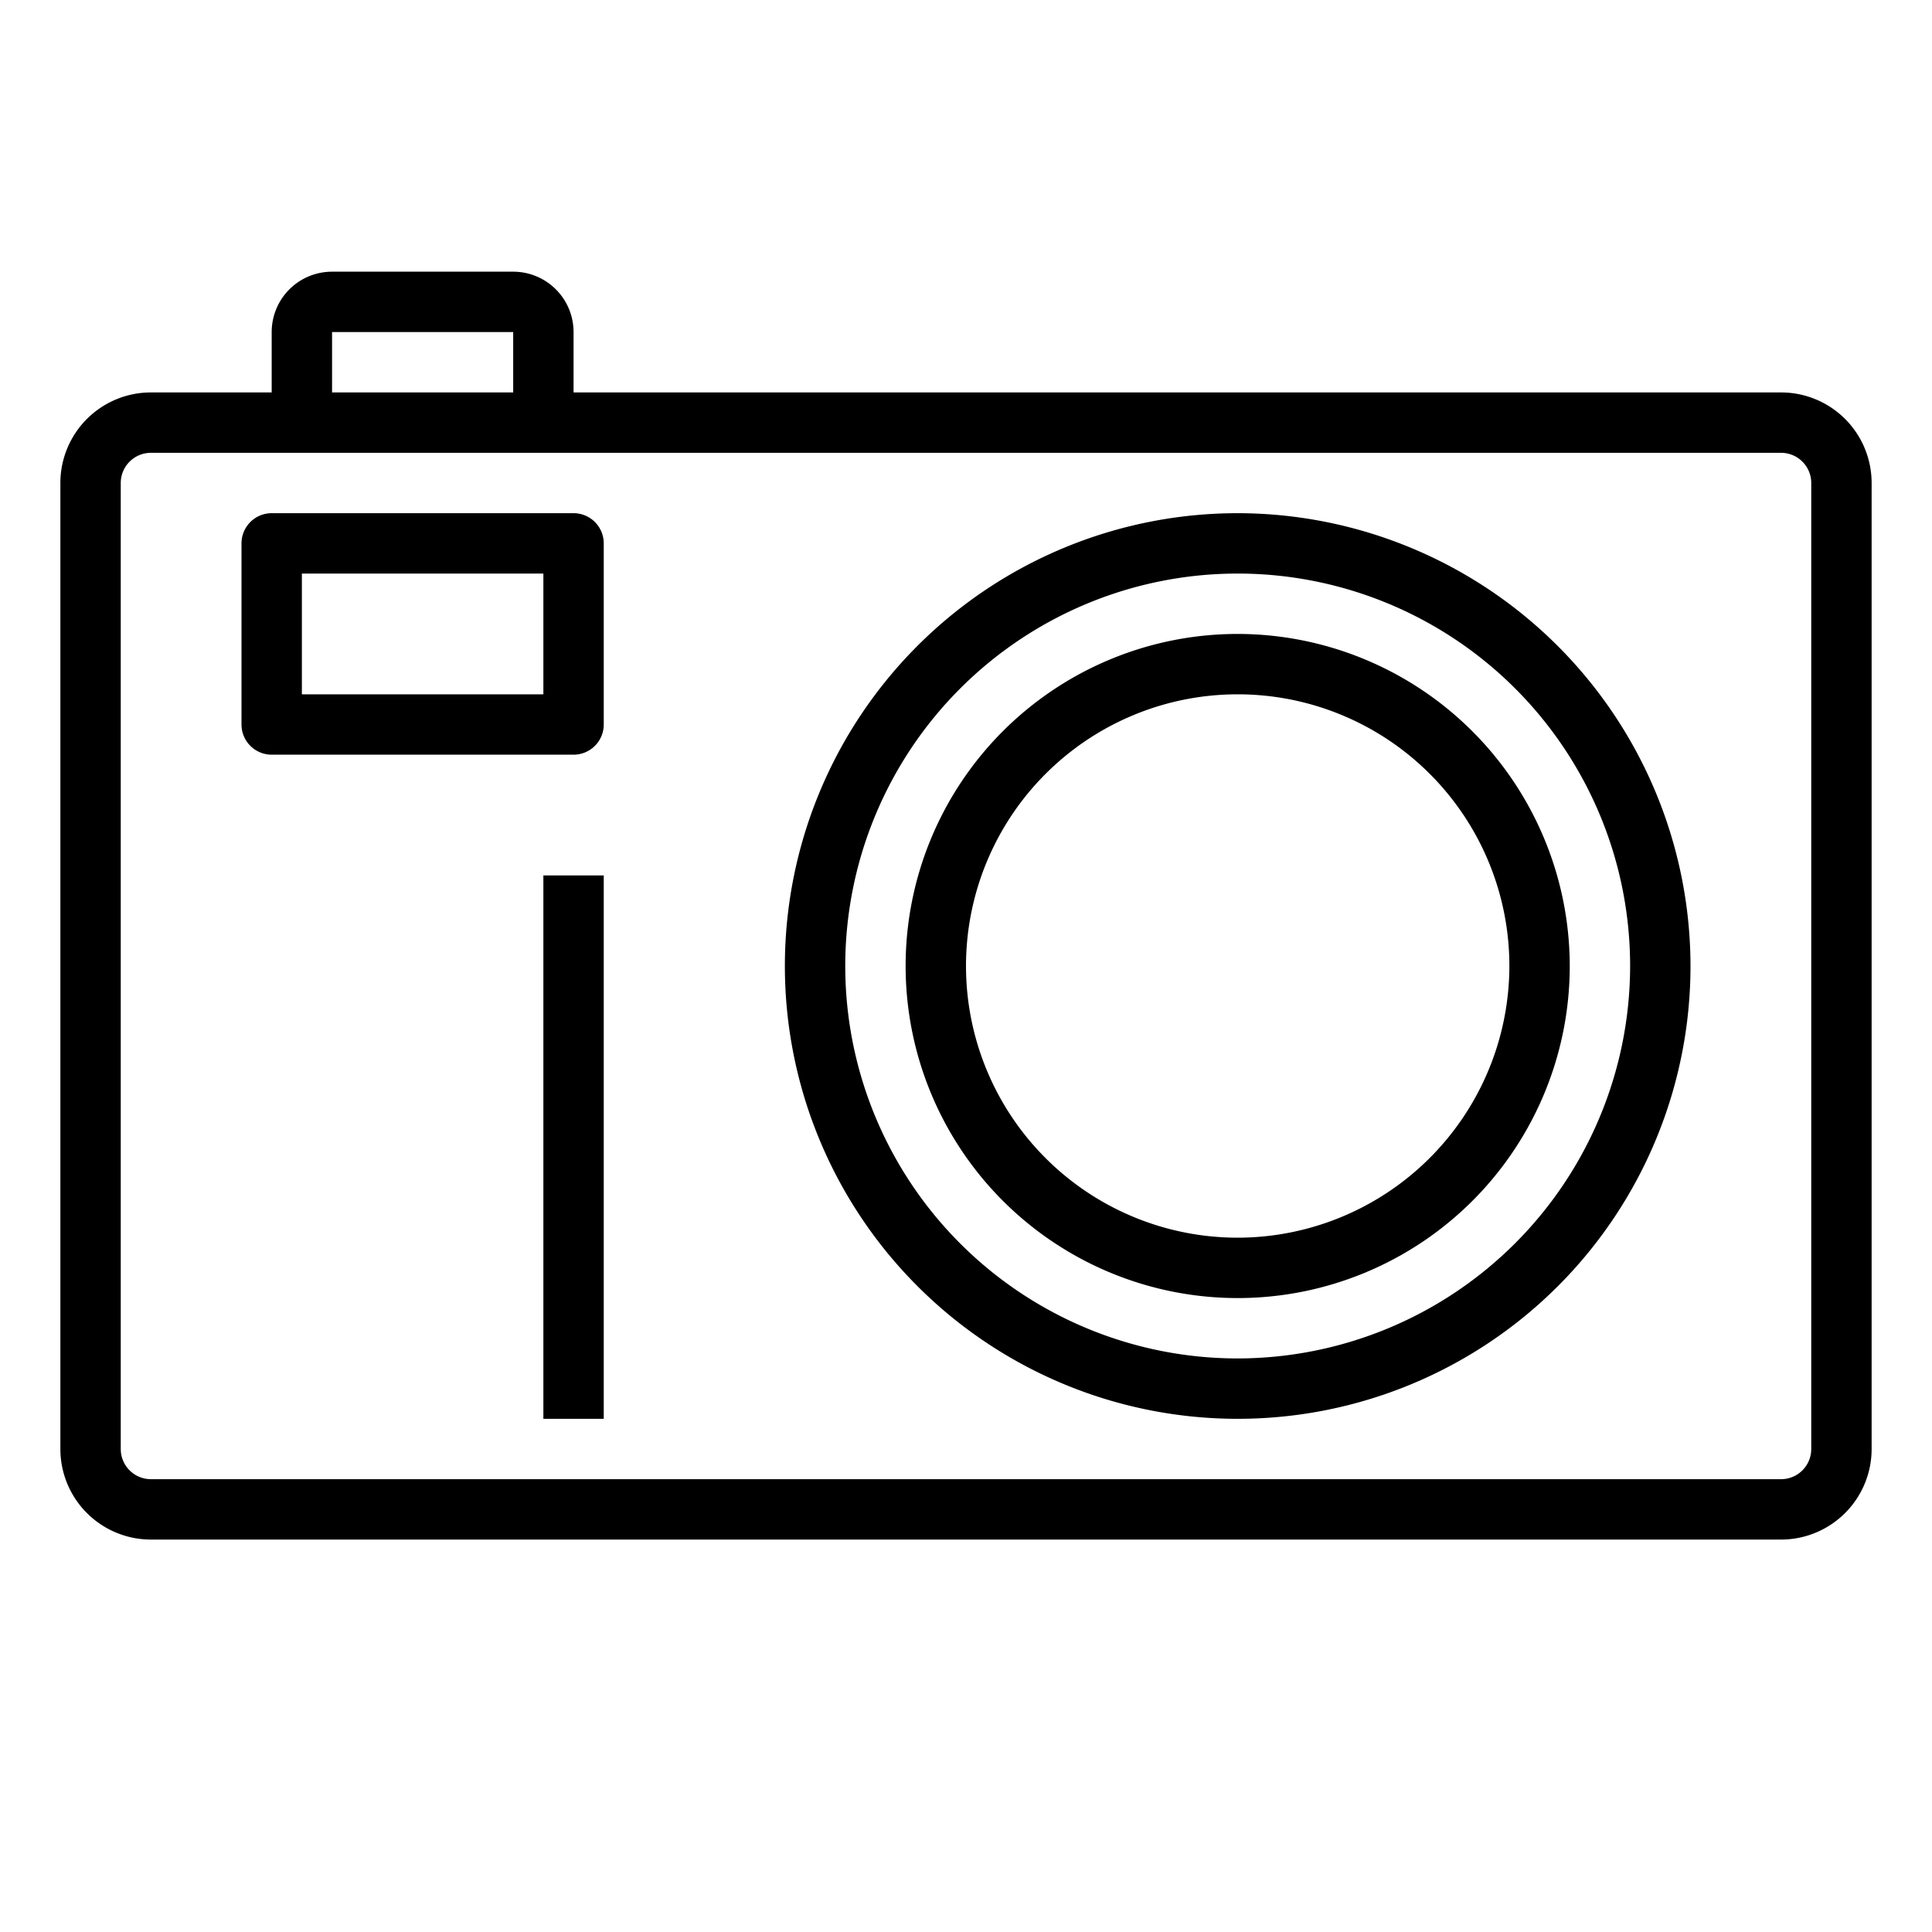 <svg xmlns="http://www.w3.org/2000/svg" viewBox="0 0 64 64" x="0px" y="0px"><g data-name="Photo Camera"><path d="M59,13H19V11a2,2,0,0,0-2-2H11a2,2,0,0,0-2,2v2H5a3,3,0,0,0-3,3V48a3,3,0,0,0,3,3H59a3,3,0,0,0,3-3V16A3,3,0,0,0,59,13ZM11,11h6v2H11ZM60,48a1,1,0,0,1-1,1H5a1,1,0,0,1-1-1V16a1,1,0,0,1,1-1H59a1,1,0,0,1,1,1Z"></path><path d="M41,17A15,15,0,1,0,56,32,15.017,15.017,0,0,0,41,17Zm0,28A13,13,0,1,1,54,32,13.015,13.015,0,0,1,41,45Z"></path><path d="M41,21A11,11,0,1,0,52,32,11.013,11.013,0,0,0,41,21Zm0,20a9,9,0,1,1,9-9A9.011,9.011,0,0,1,41,41Z"></path><path d="M19,17H9a1,1,0,0,0-1,1v6a1,1,0,0,0,1,1H19a1,1,0,0,0,1-1V18A1,1,0,0,0,19,17Zm-1,6H10V19h8Z"></path><rect x="18" y="29" width="2" height="18"></rect></g></svg>